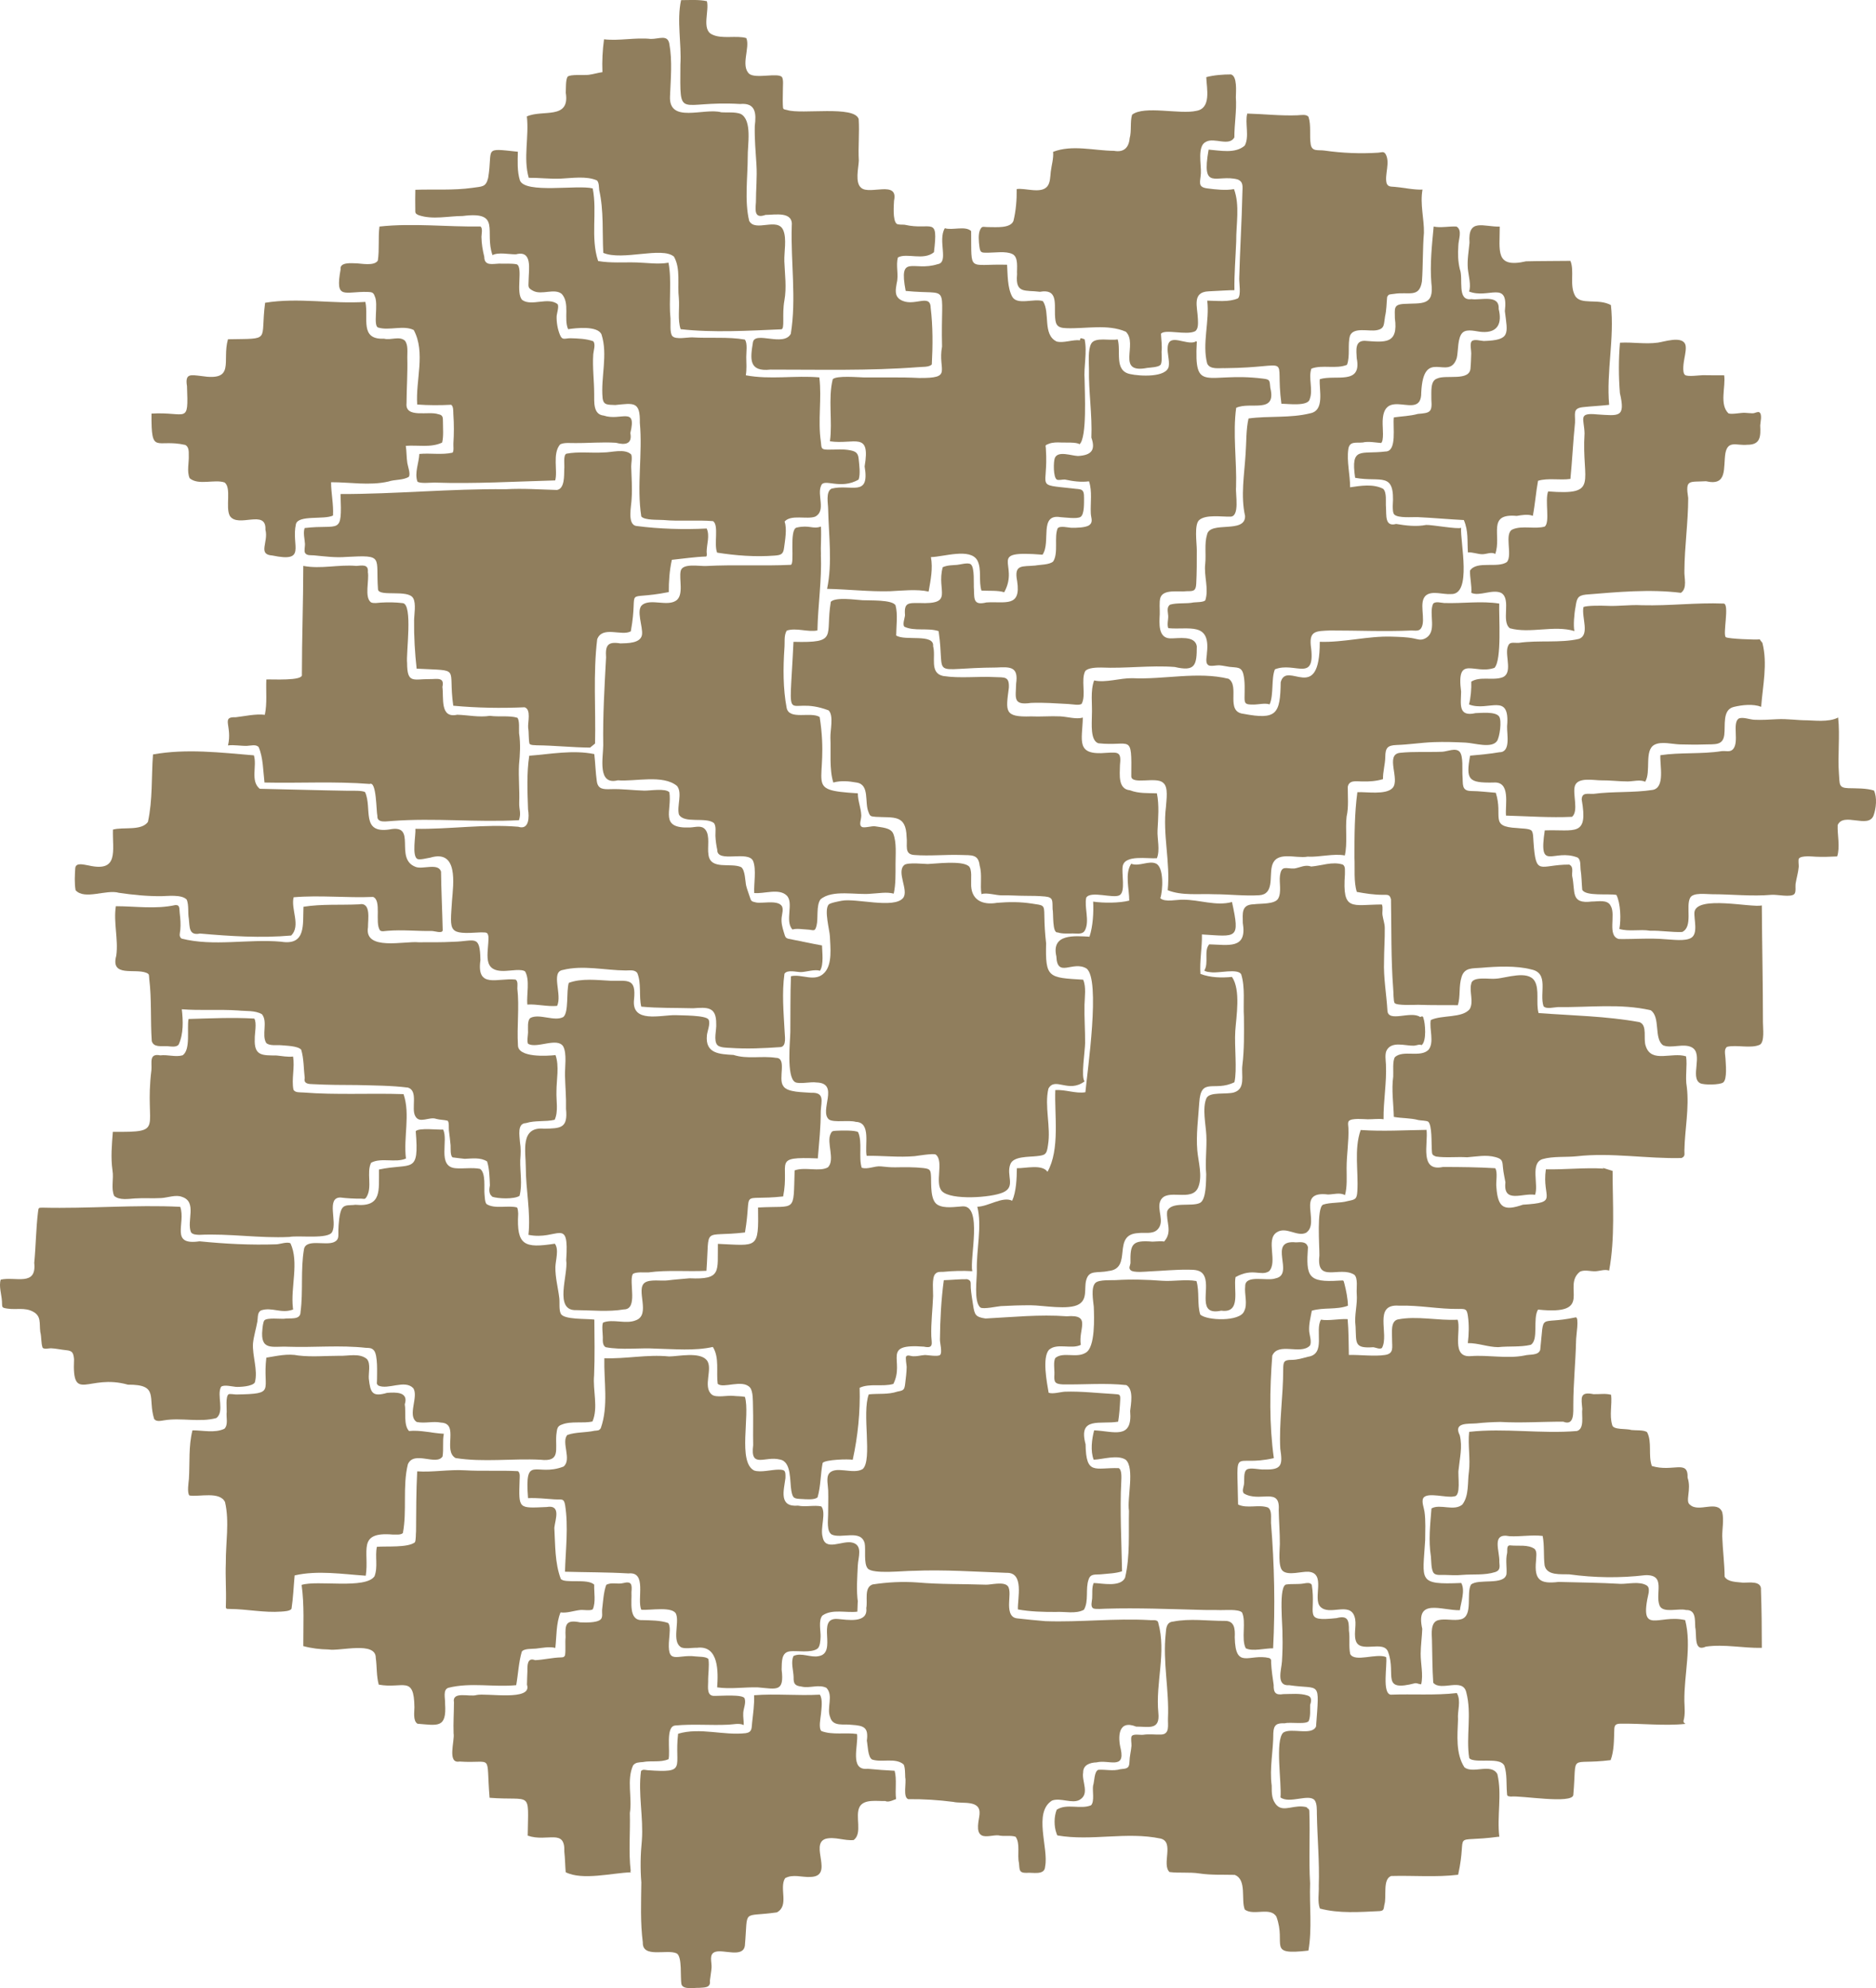 <?xml version="1.0" encoding="UTF-8"?>
<svg id="zone_3" data-name="zone 3" xmlns="http://www.w3.org/2000/svg" width="1486" height="1574.67" viewBox="0 0 1486 1574.67">
  <path d="M859.12,268.72c2.2,9.95-.78,21.64,0,32,.07,9.57,2.06,45.79-4,51.15-2.15-1.83-11.6-1.21-14.66-1.39s-6.7-.1-9.34.89c-4.11,1.53-2.64,1.18-2.65,4.66,2.06,30.95-9.2,27.49,20.87,30.81,6.7.99,9.52-.54,9.34,7.67-.07,3.33.42,12.86-2.77,14.91-2.72,1.76-12.15.39-15.91.19-17.22-2.87-7.37,19.93-14.2,29.73-45.5-3.58-17.72,6.96-30.36,29.76-4.76-1.63-12.45-.99-18.03-1.35-2.33-7.32.34-16.84-3.15-23.74-5.59-10.32-26.87-2.92-36.86-2.77,1.67,9.23-.22,18.13-1.83,27.31-8.93-2.08-21.29-.72-30.59-.28-16.63.44-33.24-1.55-49.83-1.87,4.29-20.63,1.3-42.03.84-62.98,0-4.4-2.12-13.94,2.67-16.39,15.37-3.92,30.48,7.31,26.22-17.62,4.84-28.35-8.12-17.04-27.48-19.89,2.2-15.81-1.62-33.55,2.23-49.17,3-3.07,20.27-1.48,24.37-1.42,14.52.18,29.58-.32,43.99.44,27.35.27,14.59-5.67,18.22-24.91-1.28-52.17,7.73-40.33-28.82-44.04-5.69-30,6.03-15.02,25.27-21.17,9.27-1.31-.07-18.69,5.74-28.5,5.88,1.92,16.18-2.13,20.84,2.26.42,33.46-2.96,25.79,28.48,26.68.49,7.3.16,18.08,4.04,25.24s17.54,1.13,24.37,3.62c5.92,9.09-.51,26.39,10.81,31.93,5.62,1.47,12.75-1.66,18.53-.95.36-1.58-.4-2.27,3.63-.83Z" fill="#907e5d"/>
  <path d="M948.01,270.5c-2.29,42.4,7.32,23.77,52.22,29.35,5.94.65,5.42,1.46,6,7.32,5.15,21.07-15.76,10.57-27.04,15.84-2.8,20.51.56,41.98-.09,62.77-.63,5.5,3.29,23.93-4.85,23.41-6.4.21-19.15-1.89-24.38,2.73-4.04,3.57-1.87,18.1-1.87,23.73,0,8.95.04,17.74-.44,26.63-.32,5.92-2.14,5.97-7.58,5.97-5.93.83-18.46-1.96-20.83,5.17-1.08,3.65-.32,9.34-.5,13.07-.34,6.98-1.43,18.87,8.24,19.13,6.36.17,19.66-2.63,21.11,6.21,0,15.08-1.22,20.27-17.51,16.44-19.36-1.47-38.93,1.33-58.27.44-3.36,0-10.54.07-12.64,2.89-3.52,6.94.86,18.89-2.73,25.74-1.48,1.66-7.44.42-10.62.26-10.12-.51-19.52-1.29-29.57-.87-14.69,2.12-11.98-4.11-11.78-15.23,1.94-13.37-4.25-13.42-15.63-12.8-54.69.33-40.1,10.07-45.75-28.81-8.33-2.85-19.27.3-27.15-3.51-1.64-1.93.31-6.54.52-9.18-.87-9.98,2.59-9.62,11.15-9.59,28.39,1.2,13.51-9.33,18.74-28.38,3.8-1.63,7.29-1.51,11.38-1.84,2.36-.2,8.67-2.08,10.78-.48,3.34,2.54,2.13,15.8,2.56,20.05.21,8.03-.18,12.62,9.88,10.2,14.64-.98,27.62,4.22,24.34-16.87-2.68-13.72,4.03-11.33,14.42-12.37,3.5-.68,11.54-.56,14.17-3.3,4.23-6.7.57-19.18,3.49-26.15,1.8-2.36,8.56-.46,11.22-.43,3.43.04,11.08-.08,13.8-2.11,3.34-2.5,1.4-5.55,1.23-9.42-.39-8.56,1.27-17.17-1.4-25.29-6.27.83-12.65-.01-19.05-1.4-1.53-.16-5.2.79-6.46.02-2.92-1.8-2.73-14.32-1.55-17.13,2.51-5.94,13.05-1.69,18.36-1.55,10.36-.57,14.13-4.51,10.56-14.56.76-18.07-2.24-36.29-1.9-54.32-.03-5.3-.94-15.51,1.87-20.23,3.17-5.32,14.9-1.99,20.87-3.27,2.83,9.24-3.05,24.87,9.86,27.49,7.49,1.7,28.8,2.96,30.61-6.09.72-4.87-1.32-10.28-.86-15.28,1.07-11.72,14.67-.95,22.16-4.29-.84-.34-1.71-.53.92-.12Z" fill="#907e5d"/>
  <path d="M650.23,439.3c.83,19.95-2.35,40.04-2.73,60.02-7.63,1.56-16.75-2.37-24.3.14-2.41,3.75-1.42,9.58-1.85,13.94-1.05,15.51-1.15,32.03,1.78,47.33,2.09,9.85,19.17,2.71,26.15,7.18,8.48,54.15-14.72,57.72,30.23,60.43-.05,5.93,2.43,11.32,2.71,17.27.16,3.49-2.24,7.78.47,9.33,1.93,1.1,8.13-.91,10.44-.48,5.13.95,12.55.98,14.49,5.99,2.69,6.99,1.74,16.34,1.74,23.93s.24,15.98-1.42,23.4c-5.91-1.48-11.67-.23-17.69.05-11.76,1.3-31-3.56-40.33,4.53-3.51,4.81-1.66,15.08-3.12,20.78-1.36,5.3-2.27,3.33-7.31,3.1-3.76-.17-8.23-1.05-11.81-.04-6.25-6.79,1.39-21.13-4.52-26.92-6.07-5.95-17.97-1.17-25.72-1.97-.43-7.22,1.81-18.54-.85-25.27-3.72-8.89-28.66,1.89-28.43-8.89-.77-3.63-1.31-7.29-1.47-11.11-.11-2.71.84-7.97-1.31-10.25-6.46-4.92-23.41.75-27.55-6.62-1.89-6.6,2.98-17.08-1.56-22.68-11.11-9.24-33.26-3.3-46.91-4.45-16.34,4.1-11.6-17.73-11.53-27.74-.39-23.23,1.02-46.54,2.25-69.61-.66-9.46,1.17-12.76,11.31-11.09,5.65-.15,15.89-.02,17.11-6.67,1.11-6.04-5.12-19.99.45-24,6.75-4.87,19.53,1.54,26.56-3.22,6.36-4.31,2.22-17.02,3.66-23.47s14.73-3.62,20.45-3.96c21.99-1.16,44.48.14,66.66-.91,3.64,0-1.57-28.1,4.8-29.52,10.25-2.28,12.53,1.52,19.2-.79.44,8.97-.34,15.93,0,22.22Z" fill="#907e5d"/>
  <path d="M837.79,738.5c3.36,1.24,8.67.88,12,.86,4.07-.02,7.99,1.01,9.78-2.86,3.58-7.44-.84-18.11.87-25.58,3.62-5.61,21.25.93,26.35-1.85,5.02-2.74,1.35-17.57,2.56-23.23,1.9-8.94,19.35-5.59,27.03-6.08,2.68-6.56.16-15.23.51-22.13.49-9.56,1.42-19.82-.5-29.28-7.07-.28-14.44.27-21.27-2.41-9.74-.9-8.09-12.49-8-19.78,1.2-10.76-1.21-10.4-10.67-9.88-24.72,2.22-19.16-9.42-18.74-27.94-5.24,1.58-12.14-.67-17.96-.95-7.81-.36-15.54.38-23.04.02-21.55.76-19.98-4.08-17.59-22.68.48-9.32-3.6-8.07-11.11-8.44-13.47-.73-27.51,1.17-40.89-.87-11.19-2.35-5.63-15.3-8-23.58,1.09-10.32-22.36-3.9-29.25-8.52.05-7.48,1.42-16.73-.52-23.92-2.69-4.53-20.38-3.7-26.14-4-5.25-.28-21.21-2.71-25.11,1.2-4.64,27.53,6.41,32.7-29.58,31.75-3.45,73.84-7.2,41.06,27.81,54.28,4.28,4.1,1.19,16.12,1.45,21.77.49,10.93-.97,25.1,2.3,35.39,6.38-1.7,12.14-1.08,18.62.05,10.34,1.69,5.99,15.74,9.21,23.21,1.3,3.64,1.71,3.52,5.88,3.92,14.13.89,23.89-2.13,24.34,15.99.86,6.4-2.13,13.57,5.88,14.21,12.41,1,24.95-.43,37.43.01,8.26.29,13.56-.73,14.57,8.43,2.14,7.54.16,15.24,1.42,22.6,3.94-1.55,11.78,1.05,16.26.95,6.34-.15,12.55.36,18.74.36,5.26,0,10.17.06,15.36.54,6.94.65,5.68,3.65,5.98,10,.8,3.28-.42,19.25,4.02,18.44Z" fill="#907e5d"/>
  <path d="M866.67,538.94c-3.16,8.57-1.29,18.84-1.78,27.9,0,6.35-1.36,19.66,5.11,21.86,26,2.77,26.48-8.66,26.1,25.89-.34,7.44,19.79.25,25.13,5.34,4.58,3.23,2.57,14.09,2.34,19.11-2.75,22.02,3.62,44.01,1.39,66.05,11.28,4.53,24.72,2.63,36.8,3.19,11.75,0,24.16,1.5,35.67.79,11.8-.73,8.05-14.5,10-22.67,2.95-13.12,18.65-6.13,28.34-7.9,9.38.53,20.69-2.66,29.48-.94,2.21-9.77.27-20.84,1.41-30.83,1.74-7.55.86-15.99.92-23.52,1.01-5.47,6.44-4.38,11.18-4.26,5.84.15,11.34-.23,16.72-1.84-.13-5.86,1.72-11.67,1.81-17.51.1-7.11,1.57-9.29,9.09-9.54,9.72-.31,19.48-1.9,29.17-2.25,8.39-.31,16.96-.04,25.36.37,6.99.34,20.62,4.84,24.87-1.23,2.12-3.03,3.98-16.15,1.68-19.46-2.89-4.15-14.71-2.72-18.67-2.67-13.97,3.22-11.59-7.24-11.43-16.95-3.92-29.89,10.46-13.21,26.44-18.91,5.94-6.28,3.36-40.71,3.76-50.91-14.24-2.24-29.2.05-43.63-.44-2.37-.11-6.78-1.56-8.72.53-3.8,8.24,3.65,22.44-6.4,27.56-3.47,1.7-5.58.64-9.07-.06-5.61-1.12-11.7-1.2-17.46-1.4-18.95-.58-37.91,4.75-56.87,4.09.05,50.53-26.1,14.17-30.95,31.96-.37,25.32-3.26,30.03-29.5,25.08-14.62-1.65-2.68-21.95-11.82-27.76-24.53-5.97-51.17.77-76.28-.45-9.84-.15-20.94,3.84-30.18,1.78Z" fill="#907e5d"/>
  <path d="M1157.34,418.05c-.77,11.08,8.87,53.14-8.02,52.47-5.77.51-14.74-2.77-19.51.85-6.69,5.08,0,19.37-4.02,26.02-1.64,2.71-4.33,2.04-7.89,2-21.42.95-42.96-.06-64.43-.02-11,.45-16.27.29-15.2,11.76,4.26,30.48-12.39,12.57-28.41,19.02-3.02,7.39-.8,19.96-4.17,27.74-3.72-1.21-9.02.18-12.93.16-5.93-.03-7.02-.36-6.95-5.74.07-5.94.44-12.45-.89-18.13-1.48-6.32-5.16-5.25-11.01-6-2.74-.35-5.48-1.08-8.23-1.25-1.93-.11-6.61,1.03-8.33.02-2.98-1.75-1.38-6.34-1.33-9.79,2.88-24.98-14.29-18.11-30.59-19.62-1.17-2.7.06-6.79-.07-9.69-.15-3.1-1.52-7.01,1.54-8.97,5.6-1.63,12.89-.52,18.68-1.74,1.99-.21,7.72-.11,9.14-1.63,3.02-9.01-1.26-19.61-.03-29.1.76-7.45-.78-15.94,1.44-23.04,2.35-11.08,30.4-.36,30.11-14.67-3.59-15.96-.57-32.97.42-49.24.68-9.16.28-19.11,2.32-28.02,16.05-2.21,32.87-.11,48.81-4.08,11.75-2.22,6.97-18.42,7.62-27.03,12.51-3.89,33.55,5,29.27-16.61-.32-6.39-1.53-13.78,6.23-13.79,15.96,1.12,26.88,3,23.99-17.9,0-7.56-1.34-10.83,7.21-11.33,14.12-.8,24.15,1.88,21.68-16.67-1.19-14.84.46-29.74,1.84-44.62,5.18,1.27,12.44-.31,18.08.03,4.92,2.9,1.45,10.42,1.45,15.31-.39,6.58-.32,12.04,1.2,18.51,2.99,7.38-2.69,25.34,9.2,23.66,7.47,1.1,22.26-4.08,21.57,7.77,2.77,11.23-.58,19.01-13.12,18.23-4.21-.19-11.63-2.82-15.33.42-4.34,3.81-3.42,14.81-4.77,20.25-6.17,19.15-26.38-9.55-28.13,27.42.2,23.86-31.51-7.36-30.56,25.23-.02,2.54,1.13,13.06-1.24,14.63-4.21-.31-10.07-1.5-14.5-.41-5.3.51-10.53-1.28-11.46,5.33-1.38,9.84,1.48,20.31,1.4,30.16,8.42-1.22,18.32-2.88,26.18,1.2,3.11,2.86,1.87,10.72,2.24,14.38.48,6.37-1.15,15.95,8.06,13.46,7.93,1.3,15.72,2.31,23.8.78,4.28-.21,25.24,3.6,27.66,2.25Z" fill="#907e5d"/>
  <path d="M1276.01,241.61c2.93,26.26-3.71,52.85-1.39,79.04-6.81.79-13.89,1.07-20.83,1.84-8.39.93-5.82,5.4-6.21,12.38-1.5,14.67-2.19,29.82-3.64,44.46-8.26,1.19-17.7-.93-25.64,1.46-1.67,9.01-2.36,18.7-4.12,27.77-4.07-1.51-8.66-.58-12.82.06-23.9-2.2-11.66,15.61-16.98,30.16-2.81-1.91-7.02.19-10.12.19-3.94,0-7.66-1.76-11.5-1.42-.66-9.25.51-16.97-3.24-25.64-12.28-.62-24.3-1.76-36.63-2.33-3.96-.18-15.39.98-18.45-2.06-1.26-1.25-1.21-4.94-1.22-6.85,1.9-27.91-9.15-18.44-29.8-22.22-3.68-25.21,4.6-18.41,23.93-20.84,9.57.13,5.71-20.06,6.74-27.01,6.19-.91,12.86-1.05,19.04-2.77,9.67-.78,11.47-1.2,10.66-11.43.12-5.64-1.04-14.74,4.45-16.54,6.98-3.4,26.2,2.5,26.57-8.42.37-3.84.42-7.72.57-11.55.08-2.16-1.21-7.63.29-9.49,1.77-2.19,7.36-.36,9.69-.31,21.39-.7,18.87-5.62,16.66-23.65,3-25.09-12.97-9.34-28.39-15.56,1.89-4.55-.5-13.2-.94-18.13-.6-6.75.71-13.75,1.32-20.56-1.45-19.69,11.08-12.39,23.94-12.7.12,19.06-4.05,33.2,20.84,27.49,11.39-.29,23.83-.21,35.15-.37,3.35,8.21-.89,19.24,3.63,27.49,4.35,7.94,18.38,1.91,28.44,7.55Z" fill="#907e5d"/>
  <path d="M1247.12,499.83c-16.13-4.9-35.05,2.22-51.12-2.22-7.24-5.51,1.43-23.03-6.87-28-6.98-3.24-17.27,2.97-23.7-.07.54-5.46-1.26-12.4-1-17.63,5.26-8.06,22.01-1.56,29.28-6.82,4.6-5.75-2.56-22.74,4.49-25.81,7.42-3.24,17.99.03,25.45-2.24,4.3-3.58-.12-20.55,2.65-27.82,41.01,3.2,26.35-7.19,28.83-45.97-.26-11.76-5.51-16.56,10.15-15.01,17.1,1.06,22.43,2.74,17.86-16.87-1.03-13.32-1.1-26.63.06-39.93,10.14-.6,19.87,1.32,30-.06,4.89-.67,18.32-5.26,21.51.85,1.43,2.74.05,8.64-.46,11.57-.44,2.53-2.02,10.96.4,13.12,1.94,1.74,11.64.23,14.26.24,5.7.01,11.3.19,16.82.07,1.3,9.33-3.93,23.06,3.4,30.17,2.61,1.02,9.83-.58,12.87-.44,2.12.1,4.93.44,6.92.34,1.06-.06,3.51-1.43,4.62-.77,2.55,1.51.85,8.02.74,10.41.44,8.77.25,15.44-10.26,15.33-8.45.84-15.26-3.82-17.31,6.69-1.85,11.58,1.91,26.24-15.36,22.2-13.47.78-16.48-1.77-14.1,13.33-.03,19.23-2.89,38.27-3.01,57.62-.31,5.44,2.55,13.87-2.79,17.44-24.75-3.1-50.33-.61-75.22,1.39-6.79.7-7.26,3.44-8.22,9.76-1.05,5.04-1.89,15.19-.89,19.13Z" fill="#907e5d"/>
  <path d="M1396.01,509.16c4.25,16.54.26,34.04-.98,50.65-6.33-2.44-14.98-1.52-21.69.1-9.16,2.22-6.55,14.51-7.52,22.1-1.1,8.62-7.4,7.35-15.6,7.63-6.45.22-13.03.12-19.52-.04-5.91-.15-14.6-2.58-20.07.22-8.52,4.36-2.53,21.49-7.5,29.4-3.54-1.99-9.8-.29-13.8-.29-6.99,0-13.94-.95-20.9-.86-5.65.07-18.28-2.76-20.85,4.14-2.26,6.07,3.18,20.11-2.36,24.74-16.82.82-35.1-.48-52.29-.97-.82-8.72,3.98-27.43-10.14-26.17-19.61.33-21.76-2.13-18.32-21.28,7.65-.8,15.62-1.35,23.21-2.73,9.25.08,5.85-14.4,6.1-20.55,2.47-27.66-14.59-11.22-30.18-17.3,1.4-5.07,2.03-12.59,1.8-18.06,6.96-4.38,16.79-.8,24.27-3.26,9.03-2.97,2.31-16.97,4.56-24.15,1.45-4.64,4.1-3.08,8.91-3.33,15.25-2.24,32.7.32,47.52-3.11,8.94-3.23,1.93-17.15,3.62-25.26,2.75-1.25,14.58-1.12,17.56-.97,10.93.55,18.03-.99,28.94-.44,22.11.56,42.66-2.18,64.48-1.33,5.01,0-.99,25.04,1.84,26.67,2.33,1.33,23.8,2.11,26.65,1.7,0-.84-.46-.39,2.23,2.74Z" fill="#907e5d"/>
  <path d="M1456.01,568.28c1.6,14.87-.5,29.96.66,44.91.65,7.94-.39,10.82,7.42,11.07,6.27.2,14.22-.08,20.32,1.88,2.54,5.51,1.78,13.99-.4,19.91-4.22,10.49-23.8-3.04-28.38,7.44-.35,7.68,2.1,17.13-.39,24.83-5.51.22-11.17.53-17.01.22-2.8-.15-11.58-1.08-13.31,1.5-.7,1.04-.03,5.21-.13,6.44-.37,4.64-1.81,9.06-2.5,13.64-.3,1.95.51,6.29-.93,7.93-2.61,2.96-13.78.3-18.08.68-15.59,1.37-31.59-.46-47.24-.47-4.66,0-14.75-1.53-17.17,2.69-3.85,6.73,2.45,23.01-6.41,27.22-8.28.33-16.96-1.23-25.45-1-8.08-1.34-16.51.92-24.28-1.41,1.36-7.37,1.03-20.28-2.36-26.96-6.21-1.18-24.53,1.27-27.07-4.13-.44-4.85-.49-11.05-1.3-16.05-.31-2.98.32-7.34-2.2-9.35-19.38-7.71-31.31,12.2-26.17-21.58,24-.84,34.53,5.48,29.24-24.51.3-5.76,4.47-4.2,9.58-4.44,15.46-2.03,31.39-.74,46.67-3.11,9.93-1.81,5.64-19.25,6.07-27.48,15.73-2.37,32.57-.73,48.38-3.2,3.5-.5,6.87,1.2,9.34-1.75,4.78-5.79-.85-20.26,4.22-24.01,3.07-1.61,8.87.7,12.31.88,6.04.3,12.12-.12,18.11-.43,8.35-.43,15.78.88,24.02.87,4.23,0,17.14,1.78,24.44-2.22Z" fill="#907e5d"/>
  <path d="M1395.56,717.16c.17,30.82.89,61.9.89,92.78-.04,4.27,1.45,15.16-2.42,17.49-7.01,3.32-18.72-.17-26,1.7-2.68,1.85-1.4,6.07-1.26,9.29.16,3.81,1.58,16.43-1.86,18.96-2.66,1.96-15.41,2.06-18.19.57-8.31-4.44,2.75-23.2-6.51-28.34-6.5-3.61-16.29,1.08-22.82-1.68-7.52-5.18-1.9-22.34-9.83-27.76-23.85-5.55-49.14-2.17-73.53-2.52-3.25.14-9.19,1.85-11.38-.67-3.48-10.27,4.64-26.29-9.76-29.15-11.74-3.13-27.51-2.36-39.46-1.31-7,.61-13.23-.44-15.66,7.13s-.78,15.24-2.97,22.48c-10.31-.11-21,.11-31.46-.3-2.85,0-16.94.75-18.64-1.38-1.02-1.28-.87-9.23-1.14-11.34-1.79-23.53-1.33-47.38-1.75-70.85-.99-3.82-2.36-3.54-6.25-3.53-7.39.02-13.93-1.06-20.81-2.3-2.57-8.12-1.43-18.61-1.87-27.26-.01-17.19.02-34.87,2.31-51.71,7.03-.43,22.45,2.36,27.82-3.29,6.3-6.62-6.18-26.64,5.99-27.91,11.1-1.16,22.48-.38,33.45-.85,3.94-.17,10.54-3.39,13.68-.04s1.96,14.63,2.32,18.95c.55,6.56-1.08,12.13,6.91,12.19,6.6.05,12.99.93,19.47,1.4,6.05,18.89-5.49,26.82,16.94,27.93,2.61.41,9.14.23,11.16,1.84,1.73,1.38,1.54,6.75,1.75,8.8,1.91,28.37,4.69,18.27,28.31,18.31,3.65,1.69,2.04,5.67,2.32,8.93,2.78,12.59-1.63,22.43,15.59,20.33,4.85.06,12.51-1.88,14.99,3.53,4.22,7-3.04,23.7,6.41,26.15,12.25.19,24.71-.91,37.18.21,5.34.24,15.32,1.74,20.07-1.09,5.83-3.46,2.06-14.87,2.66-20.58,2.22-13.23,45.17-3.18,53.34-5.11Z" fill="#907e5d"/>
  <path d="M1335.56,836.72c1.09,7.69-.87,16.26.57,24.15,2.03,16.8-1.57,33.47-1.9,50.26-.12,2.87.92,4.66-2.26,6.06-27.22.71-55.64-4.51-83.08-1.38-8.32.86-18.94-.13-26.93,2.23-10.18,3.01-3,20.45-6.05,28.3-9.56-1.76-25.41,7.34-23.45-9.88-.64-3.8-1.57-7.49-1.91-11.34-.48-5.53-.35-7.12-6.03-8.66-7.42-2.01-14.87-.41-22.42.15-8.01-.54-16.7.56-24.54-.58-3.65-1.31-3.14-2-3.44-6.05-.31-4.17.3-18.69-2.76-21.51-1.02-.95-6.46-.99-7.82-1.33-6.41-1.74-13.06-1.32-19.47-2.51-.25-10.49-1.96-21.35-.48-31.97.24-3.56-.73-12.51,1.41-15.45,6.67-5.86,20.15.72,26.58-5.76,4.73-5.96.41-16.47,1.76-23.56,8.9-4.16,24.76-1.35,30.78-8.57,3.44-5.73-.4-13.92,1.21-19.93.65-6.61,14.88-3.51,19.82-4.26,7.79-.47,25.04-6.91,30.41,1.81,4.05,6.57.91,17.8,3.17,25.45,26.86,2.01,53.6,2.39,79.92,7.18,6.58,2.44,2.76,13.21,4.99,19.01,4.52,13.82,20.74,4.4,31.9,8.1Z" fill="#907e5d"/>
  <path d="M1277.34,927.39c.04,26.19,2.06,53.19-2.73,78.96-3.42-1.25-7.32.37-10.86.53-3.95.18-8.39-1.41-12.17.29-14.94,11.53,12.37,34.89-33.27,30.07-4.43,7.09.73,24.04-5.79,27.91-8.17,1.94-17.39.91-25.83,1.84-8.06-.05-16-3.34-24.01-3.18.85-6.78,1.07-14.64.06-21.46-.82-5.56-1.73-5.7-7.15-5.61-15.8.24-31.51-3.11-47.35-2.59-20.95-1.69-7.55,22.5-13.57,33.47-1.63,1.35-5.01-.34-6.78-.57-15.26,1.03-13.5-2.98-14.12-16.29-1.23-9.64,1.66-16.77.9-26.46-.3-3.81,1.15-12.04-1.93-14.67-11.41-7.26-30.27,7.25-27.63-15.15.14-6.99-2.36-37.71,2.87-40.34,5.8-1.97,13.43-1.09,19.49-2.83,6.06-1.26,7.3-1.29,7.7-7.91.95-15.65-2.77-33.03,2.64-48.4,17.38,1.21,34.81.14,52.16-.1,1.42,10.85-5.83,33.35,13.02,29.39,13.89,0,27.59.16,41.36.97,2.25,3.19.34,11.13.97,15.26,1.2,16.22,5.99,18.81,20.99,13.65,29.25-1.82,14.79-4.95,18.19-28.03,15.14.33,30.72-1.49,45.66-.57.19-1.16-.53-.57-1.29-.84l8.44,2.67Z" fill="#907e5d"/>
  <path d="M1127.56,806.5c1.37,3.76,2.63,18.12-1.46,21.27-2.08-.89-3.91.32-6.12.45-7.05.23-17.82-4-21.77,4.03-1.29,2.93-.56,7.6-.4,10.74.69,14.46-2.08,29.09-1.88,43.5-3.78-.61-8.48.07-12.53.03-2.93-.03-12.58-1.14-14.92,1.32-1.12,1.18-.45,4.08-.39,5.64.41,10.53-1.44,21.02-1.43,31.64,0,7,.58,14.93-1.3,21.49-3.74-2.35-9.1-.57-13.38-.53-26.3-3.24-5.71,22.3-17.4,30.3-7.16,3.56-15.94-5.44-23.51-.17-8.54,5.94,1.18,23.28-5.84,30.67-6.7,4.18-12.7-2.99-26.53,4.6-1.91,9.67,4.88,28.9-11.33,26.6-19.62,4.25-8.9-16.55-13.2-26.85-2.3-5.72-7.88-5.54-13.21-5.6-10.14-.1-20.27.93-30.39,1.36-2.36.1-12.76,1.31-15.02-1-1.74-1.77-.43-3.17-.09-5.47-.27-15.02,1.02-18.5,17.4-17.11,2.97-.04,6.75-.61,9.25-.06,6.98-7.81,1.36-15.65,2.43-23.93,3.09-8.22,19.33-3.39,25.92-6.66,5.21-2.58,4.79-17.55,5-22.68-.92-10.33.59-20.39.1-30.79-.4-8.48-3.34-21.52.04-29.39,2.35-5.48,16.02-2.82,21.96-4.7,9.25-2.93,5.58-13.46,6.53-21.29,1.56-12.82,1.34-25.62,1.24-38.48-.68-10.92,1.13-23.39-2.18-33.83-2.82-4.7-17.8-.71-23.6-1.51-2.09-.29-3.84-.16-5.61-1.41,3.77-5.88-.58-15.76,3.91-20.73,15.22.35,30.13,4.16,26.59-16.93-.06-7.62-1.37-14.58,8.77-14.81,5.32-.74,16.64.17,19.27-4.55,2.8-5.02.68-12.85,1.39-18.01,1.22-8.79,4.8-5.4,11.44-5.77,4.69-.78,8.46-3.29,13.34-1.56,8.09-.63,16.79-4.18,24.91-1.57,2.46,1.35,1.64,5.02,1.77,7.81-2.11,29.59,5.37,23.94,29.27,23.82,1.1,2.43.12,5.66.5,8.38.47,3.42,1.74,6.6,1.79,10,.14,8.61-.57,17.74-.57,26.47-.52,13.12,1.94,26.28,2.68,39.19.57,9.77,18.56-.13,25.94,5.08,1.03-.47,2.36-1.15,2.61,1.05Z" fill="#907e5d"/>
  <path d="M1248.01,1043.39c3.16-.58.31,14.89.41,18.61-.39,16.83-2.15,33.64-2.19,50.5-.08,5.77,1.07,17.19-7.98,13.52-16.61-.05-33.24,1.15-49.87.21-6.16.12-12.82.45-18.93,1.14-6.5.55-18.44-1.04-13.16,9.41,2.28,9.26-.02,17.99-.93,27.24-.84,4.38,2.28,21.27-3.6,21.15-5.43,1.57-21.31-3.73-24.33,1.34-1.62,2.72.52,7.76.92,10.72,1.04,7.52.57,15.08.54,22.63-1.86,32.24-6.35,35.4,28.58,33.92,3.32,5.95-.26,15.29-1.1,21.57-14.61.27-35.39-10-29.78,14.76-.25,6.56-1.2,13.05-1.26,19.63-.08,7.76,2.2,16.7.4,24.28-1.61,0-3.08-.95-4.65-.89-27.7,7.22-15.01-6.87-21.41-24.3-3.17-10.77-23.05,1.71-25.9-9.95-1.53-6.13,1.19-12.51-.86-18.57-3.98-11.79-19.8-.32-27.03-7.7-6.35-6.47,4.85-26.6-9.4-27.72-5.22-.41-15.99,3.22-20.42-.68-3.89-3.42-2.31-16.84-2.28-21.28.06-9.08-.73-17.94-.89-26.99,1.33-18.61-15-5.59-27.59-13.07-1.67-1.87-.28-4.9.04-7.02.55-3.62-.63-9.98,2.31-11.94,2.76-1.84,10.24.28,13.69-.06,14.24.55,14.69-3.73,12.78-16.38-1.05-20.6,2.33-41.65,2.32-62.76,0-6.27.6-7.62,6.67-7.64,4.58-.02,8.59-1.32,12.89-2.45,14.55-2.07,5.29-20.82,10.35-29.41,5.99,1.11,14.33-.81,21.13-.42.82,9.25.77,19.07.97,28.38,8.24-.24,20.38,1.32,28.72,0,7.22-1.14,5.44-6.08,5.5-12.66.05-5.18-1.3-13.91,4.43-15.44,15.3-3.07,31.77,1.04,47.49.19,3.04,8.67-5.54,30.21,10.5,28.83,13.73-1.05,28.74,2.21,42.24-.44,4.6-1.23,11.01.2,12.68-4.46,3.42-31.06-2.11-19.33,27.99-25.78Z" fill="#907e5d"/>
  <path d="M1395.56,1305.16c0-15.22-.15-30.48-.68-45.69.69-7.77-9.32-5.81-14.4-5.96-4.63-.56-11.78-.34-14.38-4.68-.11-10.63-1.53-21.23-1.89-31.9-.06-6.16,1.42-13.04.02-19.1-3.8-10.15-18.6.49-25.55-6-4.13-2.73,1.35-11.81-1.91-21.45.48-14.77-11.49-4.14-28.33-9.26-3.02-8.33.34-18.96-3.75-26.74-2.41-1.99-9.42-1.35-12.41-1.76-3.8-1.33-14.59.17-15.27-4.06-2.31-7.76.05-15.9-.83-23.82-4.52-1.3-9.37-.32-13.99-.51-11.2-2.28-9.54,3.25-8.85,11.62-.73,5.2,2.03,15.61-4.18,17.55-28.31,2.42-57.22-2.49-85.42.67-1.14,10.32,1.07,21.08-.18,31.52-1.24,8.51.23,18.85-5.17,26.02-6.56,5.68-17.65-.77-24.5,3.13-.98,12.34-2.46,25.39-.48,37.88.38,3.13.06,10.77,2.34,13.39,1.68,1.92,5.97,1.35,8.18,1.38,4.84.07,9.4.52,14.27,0,8.73-.73,17.72.44,26.17-2.25,4.12-1.35,3.57-4.14,3.27-7.96.46-8.6-6.7-23.42,8.04-20.45,8.74.48,17.7-1.26,26.28-.2,1.49,7.58.59,15.7,1.54,23.31,1.75,8.31,12.87,6.83,19.39,7.09,20.19,2.75,40.21,3.07,60.44.66,16.73-.47,7.36,14.43,11.28,24.18,2.8,6.21,15.12,1.8,20.94,3.43,8.02-.29,6.92,8.08,7.27,13.72,1.44,5.74-1.58,19.9,8.48,15.26,14.76-2.09,29.39,1.3,44.24.98Z" fill="#907e5d"/>
  <path d="M1334.9,1365.39c-16.36,1.74-34.9-.47-51.57-.17-3.9.09-4.59,1.54-4.65,5.08-.27,7.83-.11,16.35-2.87,23.78-33.99,4.28-26.55-6.9-29.58,27.59-.81,7.41-41.61.29-49.46,1.28-2.73-.32-3.04-.31-3.09-3.01-.6-6.99.18-14.6-2.01-21.33-2.07-4.55-9.63-3.98-13.74-4.14-2.73-.11-12.4.71-14.15-2.07-2.67-16.92,2.2-34.96-2.32-52.01-2.81-12.13-20.09-.33-26.18-7.64-.74-11.16-.72-22.53-1-33.77-.15-4.87-1.37-14.21,5.08-15.79,5.74-1.41,12.24.79,18.03-.7,9.75-2.75,3.83-20.51,7.8-27.41,5.8-5.06,26.47.94,28.13-8.42.37-5.39-.83-11.08.47-16.46.44-2.3-.9-6.8,3.04-6.15,6.03.6,13.45-.9,18.73,2.72,2.29,2.25,1.15,6.7,1.14,9.48-1.5,15.29,3.28,18.46,17.87,16.69,16.42.44,32.85.58,49.24,1.54,6.25.03,14.72-2.07,20.3,1.09,2.12,1.2,2.05,3.22,1.88,5.69-8.03,34.87,7.65,16.91,28.86,21.92,5.31,20.72-.93,42.99-.64,64.24.17,5.24.76,10.48-.67,15.59-.22,1.85,2.06,2.25,1.34,2.35Z" fill="#907e5d"/>
  <path d="M1187.34,1454.72c-39.76,5.37-24.27-6.5-32.33,30.15-17.42,2.12-35.49.49-53.05.99-7.01,2.59-3.35,16.48-5.39,22.77-.64,3.67-.34,4.67-3.8,5.03-15.58.75-32.16,2.02-47.27-2.03-2.03-5.43-.62-12.15-.88-17.99.66-18.98-1.19-37.96-1.51-56.92-.05-3.03.22-8.34-1.8-10.92-4.59-5.32-19.93,3.09-27.02-2.17,1.06-11.33-4.47-44.92,2.18-51.33,6.36-4.2,22.58,2.76,25.99-4.86,2.71-37.53,3.69-28.99-21.11-32.68-10.97.86-6.22-12.52-5.88-19.04.37-6.67.63-13.43.38-20.1.43-6.49-3.56-40.75,3.38-40.69,4.36-.58,8.83,0,13.26-.72,2.15-.35,5.53-1.1,6.59,1.12,3.72,23.52-7.59,29.18,19.6,26.28,9.03-2.39,9.88,1.73,9.81,9.82.95,6.2-.29,12.55,1.03,18.64,3.65,6.8,20.83-.96,28.49,2.43.99,6.37-3.44,28.64,3.59,29.75,17.25-.63,35.14.68,52.36-1.28,3.64,6.25.34,13.94.95,20.9-.45,12.54-1.96,27.09,5.11,37.96,6.92,5.31,21.09-3.58,26.06,5.32,3.8,16.12-.46,33.43,1.54,49.56-.07.23-.23.38-.27,0Z" fill="#907e5d"/>
  <path d="M1037.12,1434.5c.73,18.97-.53,38.13.62,57.17-.63,17.63,1.71,35.97-1.33,53.27-33.5,3.87-17.23-4.64-25.32-26.78-4.73-8.19-18.17-.49-25.07-5.73-3.18-7.57,1.85-23.7-8-27.46-9.32-.25-18.71.27-28.06-1.14-7.75-1.19-15.98-.13-23.59-1.12-6.4-6.09,4.02-23.72-6.99-26.49-26.89-5.68-54.74,2.17-81.64-2.46-.69-.51-.52-.97-.87-1.69-2.07-5.48-2.03-13.23.15-18.69,7.77-5.24,19.13-.03,27.23-3.55,2.93-3.04.87-11.91,1.61-15.62,1.11-3.23.8-11.19,4.12-12.45,5.66-.41,11.67,1.22,17.4-.47,5.04-.54,7.17-.46,7.29-5.96.09-4.25,1.22-8.31,1.58-12.53.16-1.89-.78-6.16.2-7.72,1.31-2.05,6.88-.75,9.14-1.09,4.92-.73,9.3.02,14.2-.17,7.09-.27,5.13-7.89,5.39-12.86,1.02-22.37-4.26-44.83-1.78-67.21.28-4.12.58-9.04,5.92-9.41,13.22-2.62,27.24-.49,40.61-.54,8.18-.24,8.43,6.63,8.13,13.08.57,25.85,11.49,12.64,27.22,16.32,2.12,1.05,1.49,1.84,1.6,3.94.3,5.68,1.18,11.73,2.01,17.38-.15,6.11,1.5,8.3,7.72,7.28,6.07-.02,13.2-.82,18.95,1.06,3.69.99,3.3,4.45,2.22,7.39-.14,3.96.39,8.41-.89,12.23-.53,3.9-15.13,1.16-19.12,2.43-6.45-.3-8.87,1.16-9.16,7.77.08,13.98-3.16,27.68-1.28,41.63,0,5.98-.1,11.36,4.17,15.72,5.65,5.44,13.89-1.24,23.55,1.35.6,1.36,2.04.91,2.05,3.09Z" fill="#907e5d"/>
  <path d="M917.46,1285.24c-.52-2.88-5.02-1.77-6.61-2.05-27.53-1.61-55.29,1.8-82.82.82-7.43-.67-15.03-1.32-22.4-2.21-6.29-.67-6.49-7.76-6.29-12.7.02-3.16,1.18-10.22-1.08-12.87-3.25-3.81-13.33-.96-17.31-1.1-18.06-.66-36.23-.17-54.24-1.76-11.78-.86-23.85-.22-35.52,1.57-7.02,2.46-3.73,12.89-5.02,18.71,1.59,12.47-15.37,9.2-22.61,8.64-17.63-1.39.17,26.77-15.01,29.42-6.33,1.44-13.82-3.13-20.01-.09-2.29,4.85-.09,11.31.08,16.6-.14,5.29.89,6.98,6.26,7.61,6.38,1.62,13.57-2.05,19.7.99,5.89,6.06-.04,15.95,3,23.26,2.25,7.86,10.87,5.12,17.09,6.06,9.76.62,13.37,2.11,11.96,12.54.81,3.91.75,12.99,4.18,14.94,7.75,2.54,18.52-1.71,24.97,3.89,1.26,2.32,1.14,7.75,1.26,10.34,1.04,4.3-2.03,15.62,2.39,17.16,11.8-.15,23.82.65,35.55,2.14,7.41,1.77,21.96-1.99,20.92,9.87-.33,4.32-3.48,14.2,1.88,16.75,3.37,1.6,9.41-.45,13.08-.09,4.36,1.03,9.41-.25,13.58,1.07,3.89,5.31,1.19,14.32,2.69,20.77.6,4.93-.36,7.97,5.91,7.86,4.79-.57,14.51,2.29,14.81-5,2.96-14.6-9.61-42.8,5.48-52.27,6.76-2.51,15.98,2.77,21.83-.57,8.29-4.72,1.54-14.57,2.82-21.67-.06-6.04,5.38-7.82,10.67-8.01,9.43-2.33,22.59,5.83,19.16-10.33-2.56-10.13-2.03-23.69,12.13-17.99,9.74-.09,19.11,3.25,17.6-10.91-2.35-23.94,6.54-47.61-.1-71.41Z" fill="#907e5d"/>
  <path d="M709.79,1424.94c-.93-6.95.72-15.69-1.14-22.42-6.99-.32-14.28-.92-21.37-1.58-14.66,1.64-7.17-18.93-8.4-27.53-9.26-1.38-19.27.99-28.18-2.32-2.54-2.18-.63-10.7-.39-13.58.33-4.01,1.58-11.71-.92-15.29-17.18.98-34.89-.9-52.06.47.3,7.08-.77,14.53-1.55,21.55-.49,4.43.18,7.64-5.02,8.5-17.74,2.03-36.18-4.77-53.62.45-3.2,27.07,7.85,31.17-24.33,28.87-1.9-.2-3.54-.88-5.04.66-2.46,17.72,2.01,36.71.66,54.92-1.1,11.09-1.33,22.16-.42,33.28-.16,15.88-.87,31.74,1.17,47.55-.46,12.78,19.48,5.08,26.84,8.69,4.57,2.55,2.66,19.27,3.81,24.56,1.41,4.37,9.97,2.54,13.84,2.74,4.04-.4,9.48.31,8.65-5.65.35-3.43,1.04-6.82,1.31-10.25.35-4.43-2.45-10.96,3.1-12.66,6.56-2.01,21.84,4.98,23.3-4.87,2.65-30.09-2.88-22.29,25.35-26.36,9.99-5.37,1.62-18.97,6.46-27.02,6.07-3.55,13.43-.65,19.94-1.04,19.55-.33-.9-25.89,12.24-30.22,7.24-1.86,15.01,1.74,22.2.98,7.18-5.35.86-18.88,4.64-26.21,3.47-6.49,14.02-4.45,20.5-4.67,2.49,1.46,7.71-1.49,8.43-1.55Z" fill="#907e5d"/>
  <path d="M499.79,1482.94c-14.99.49-38.29,6.63-51.69-.06-.45-5.21-.49-10.93-1.09-16.22.71-18.8-13.36-7.41-29-12.75.47-36.55,3.74-27.41-30.21-30-2.99-36.46,3.54-26.82-23.83-28.72-10.05,1.89-3.6-16.69-4.68-22.27-.3-8.18.27-16.37.3-24.55-1.63-9.28,12.41-4.1,17.83-5.84,7.72-1.84,44.51,5.17,40-8.17,0-3.57.26-7.23.35-10.81-.07-4.34-.19-11.13,6.08-8.64,6.88-.3,13.66-2.03,20.57-2.19,1.81-.12,2.33-.1,3.14-1.6.7-4.67-.04-9.59.45-14.41-.47-10.04.09-14.08,11.46-11.75,3.55.07,13.19.64,16.33-2.35,1.86-1.77.92-5.27,1.12-7.51.78-6.39,1.13-13.91,3.28-19.82,4.13-2.37,8.88-.25,13.44-1.42,6.66-1.74,7.11,1.1,6.54,7.16.44,7.18-2.56,22.56,8.37,22.16,6.76.21,14.3.12,20.63,2.25,2.2,2.21,1.09,9.21.93,11.85-2.22,22.52,5.99,12.72,20.65,14.65,2.28.32,8.71-.04,10.41,2.14.84,5.72-.38,11.98-.24,17.85-.1,4.97-1.18,11.72,5.42,11.28,4.37.08,22.79-1.51,23.51,2.18,1.18,3.43-.88,7.7-1.12,11.15s.5,6.52.38,9.78c-3.52-1.81-8.66-.39-12.34-.3-13.91.65-28-.69-41.86.65-8.05.57-3.72,20.6-5.38,26.68-6.59,2.82-13.46.91-20.41,2.27-2.77.24-5.77.13-7.66,2.65-5.24,11.5-.58,25.44-2.56,37.7.43,15.22-1.11,30.96.69,46-.52-.23-.4.34.2.98Z" fill="#907e5d"/>
  <path d="M470.67,1255.16c-.19,6.37,1.37,13.44-1.08,19.42-1.81,1.42-7.39.35-9.81.58-5.04.49-10.71,2.67-15.78,1.92-3.55,8.77-3.07,18.83-4.12,28.13-4.84-1.26-10.55.05-15.48.56-2.81.29-9.57-.2-11.12,2.48-2.46,8.55-2.83,17.71-4.39,26.46-17.76,1.75-36.03-2.32-53.55,2.04-4.86,1.33-2.54,8.69-2.78,12.73,1.31,19.66-5.96,17.01-21.84,15.78-3.78-2.22-2.41-9.81-2.46-13.05-.29-25.79-9.07-14.38-28.26-17.92-1.89-6.93-1.37-14.12-2.35-21.17.12-13.5-28.38-5.1-37.43-6.67-6.92-.14-13.36-.88-19.98-2.68-.07-16.18.9-32.37-1.33-48.46,12.24-3.99,50.67,3.63,57.76-6.89,2.82-7.46.25-15.71,1.86-23.29,7.67-.64,24.41.84,30.12-3.56.93-2,.64-6.51.9-8.71.1-15.81.1-31.71.91-47.5,12.32.84,25.09-1.57,37.59-.84,14,.82,28.39-.06,42.22.69,2,1.41,1.33,5.02,1.31,7.02-.75,23.32-1.07,22.32,21.31,21.4,11.69-2.08,7.02,9.57,6.2,16.36.77,13.43.32,27.74,5.08,40.48,2.83,4.03,21.47-.54,26.52,4.68Z" fill="#907e5d"/>
  <path d="M351.56,1135.61c-1.19,5.93-.02,12.12-1.02,17.99-4.93,7.55-22.62-4.94-27.45,6.11-4.35,17.69-.58,36.75-3.96,54.5-1.68,1.8-6.07,1.11-8.19,1.21-28.55-2.41-18.22,13.4-21.22,32.6-18.19-1.2-38.13-4.43-56.33-.23-.81,8.71-1.14,17.82-2.48,26.42-1.17,1.9-5.97,2.07-8.06,2.23-13.43,1.03-27.08-1.97-40.48-2.07-3.82-.03-3.56.05-3.43-3.87.35-10.85-.5-21.69-.07-32.53-.16-15.93,2.99-32.61-.61-48.23-4.17-8.8-20.41-3.98-28.18-5.25-2.09-1.89-.62-10.96-.44-13.05.8-13-.4-25.83,2.81-38.57,8.27-.01,17.73,2.38,25.34-1.26,3.21-3.25,1.21-9.11,1.78-13.32.12-2.62-.98-12.04,1.41-13.9.85-.66,4.92.13,6.07.11,32.33-.56,20.7-2.47,23.92-29.17,8.27-1.32,16.84-3.45,25.44-1.69,10.74,1.24,21.28.22,31.99.21,7.21.35,16.29-2.49,22.27,2.6,3.15,3.68,1.1,11.08,1.47,15.52,1.26,11.08,2.65,14.7,14.47,11.23,6.82-.5,17.23-.98,14.02,9.07,1.07,5.99-1.1,16.42,3.36,21.15,9.01-.93,18.19,1.73,27.57,2.19Z" fill="#907e5d"/>
  <path d="M232.01,1035.83c-1.91-16.42,5.05-36.09-1.95-51.12-2.66-1.33-8.08.63-10.9.82-20.48.71-40.74-.33-61.11-2.37-23.8,3.5-10.69-14.19-15.28-27.32-35.48-1.76-72.99,1.55-109.14.66-3.42,0-3.03.18-3.54,3.67-1.62,13.34-1.67,26.7-2.97,40.08,2.02,18.89-14.82,10.63-26.57,13.27-1.59,5.18.7,11.82,1,17.11.28,4.93-.6,5.09,4.4,5.84,6.99,1.06,13.68-1.1,20.15,2.37,6.82,3.66,4.91,9.07,5.81,16.1,1.08,4.1.48,8.74,1.86,12.55,1.45,1.42,4.94.34,6.63.4,3.92.15,8.08,1.14,12.01,1.51,4.95.47,5.73,2.05,6.24,7.1-1.63,35.72,11.12,11.26,42.67,20.22,25.04-.24,15.49,10.56,20.8,27.19,1.86,2.4,5.33,1.38,8.03,1.01,13.53-2.21,27.98,1.84,41.19-1.76,6.71-4.95.2-18.17,3.74-24.71,2-2.04,9.47-.15,11.68,0,2.86.19,13.23-.25,15.12-3.53,2.6-9.62-2.14-21.25-1.48-30.94.61-5.79,2.44-11.53,3.46-17.25.55-3.11-.18-7.46,3.11-8.92,8.74-2.73,15.76,2.91,25.24-.64l-.22-1.33Z" fill="#907e5d"/>
  <path d="M321.56,917.61c-2.1-16.75,3.58-34.93-1.9-51.01-26.26-.91-53.09.77-79.55-1.32-2.52-.18-6.32.3-7.67-2.2-1.65-8.41,1.22-17.71-.32-26.27-4.19.53-8.84-.42-13.01-.82-11.37-.14-17.92.49-17.31-13.27-.15-3.75,1.8-12.75-.39-15.98-17.23-1.01-34.84-.15-52.06.33-1.47,7.55,1.88,24.45-4.73,28.77-5.63,1.63-11.8-.71-17.66.04-9.17-1.81-6.49,5.72-7.03,11.72-5.85,47.09,11.95,49.15-30.55,48.87-.79,10.29-1.74,20.32-.27,30.59,1.12,6.46-1.31,14.18,1.31,20.09,3.95,3.71,11.63,2.37,16.32,2.06,7.04-.46,14.07.1,21.09-.31,4.99-.29,11.61-2.92,16.46-.88,12.08,4,3.33,19.27,7.01,28.01,1.34,1.88,4.42,1.9,6.53,2.01,23.78-1.19,47.6,2.83,71.39,1.67,6.99-1.46,31.49,2.1,33.95-4.16,4.07-7.73-4.94-27.13,6.48-27.08,5.47.66,10.9.98,16.42.91,2.74.16,2.91.65,4.17-1.18,4.96-7.89-.19-19.47,3.71-27.26,7.9-4.33,19.58.29,27.6-3.34Z" fill="#907e5d"/>
  <path d="M389.79,947.83c4.8,1.63,17.51,2.12,21.74-.67,2.39-9.18.32-18.84.56-28.21.39-5.27.6-9.29-.25-14.52-.26-4.75-2.35-14.74,4.77-14.89,7.4-2.33,15.54-.89,22.76-2.62,3.07-6.79,1.12-15.12,1.41-22.41-.03-9.01,2.39-20.16-.76-28.85-6.8.81-29.81,2.11-29.74-7.82-.93-15.05,1.2-29.92-.49-44.95-.01-2.16.7-5.66-1.36-7.02-14.14-1.59-31.15,7.63-27.88-15.43-.37-20.79-4.36-14.88-21.52-14.51-9.22.49-18.24.38-27.47.38-11.09-1.13-43.2,7.06-40.06-11.91-.12-5.98,2.74-20.2-7.17-18.12-14.74.69-29.38-.4-43.94,1.91-.64,13.82,2.26,30.92-17.74,27.67-26.02-2.31-53.54,3.98-78.85-2.47-2.3-1.84-1.25-4.03-.98-6.87.43-4.39.07-8.94-.46-13.3-.42-3.46.38-6.62-3.48-6.37-15.58,3.41-31.35.93-47.1.9-2.02,12.77,2.09,26.16.34,39.1-4.82,17.46,14.6,9.95,23.81,13.64,2.61,1.16,1.94,1.56,2.3,4.92,2,16.3.85,32.87,1.99,49.14,1.49,5.27,7.76,3.8,12.21,4.05,2.68.15,7.38,1.19,9.12-1.34,3.91-8.51,3.5-18.78,2.47-27.89,14.74,1.16,29.89-.05,44.67.96,6.2.68,13.14-.23,18.76,2.94,4.93,5.9-.45,16.46,3.43,22.78,2.52,2.53,8.72,1.49,11.84,1.82,3.64.38,13.17.44,15.86,3.52,2.13,7.01,1.93,15.13,2.8,22.5-1.03,4.52,2.99,4.74,6.73,4.81,11.56.6,23.17.66,34.75.69,13.47.38,27.03.34,40.37,2.03,8.27,2.69,2.3,16.5,5.69,22.53,3.36,6.44,11.03.18,16.71,2.27,2.85.76,6.06.71,8.84,1.39,1.49.97.86,5.82,1.11,7.78.48,3.9,1.03,7.88,1.34,11.78.16,2.02-.44,8.21,1.61,9.52,2.95.44,6.51.77,9.55,1.14,6.04-.23,12.58-1.26,17.76,2.08,1.81,5.6,1.99,12.92,2.2,18.9-.5,2.89-.99,6.2,1.33,8.56-.25-.84-.74-1.52.44.46Z" fill="#907e5d"/>
  <path d="M350.67,736.72c-.3-14.06-1.19-32.52-1.32-46.4-2.28-7.13-14.61-1.44-20.18-3.72-17.35-6.57,1.89-34.27-20.72-29.63-22.82,3.37-13.46-16.73-19.24-29.52-2.11-1.57-10.88-1.05-13.25-1.13-23.41-.36-47.01-1.1-70.25-1.57-7.55-6.33-1.99-18.01-4.59-26.49-26.42-2.18-53.54-5.47-79.93-.71-1.34,17.8-.17,35.93-4.02,53.46-5.33,7.31-19.55,3.77-27.7,6.06-.49,16.65,4.94,33.86-19.03,28.46-3.29-.44-10.4-2.89-10.83,2.08-.37,5.61-.72,11.99.27,17.51,7.23,7.92,24.25-.89,34.35,2.03,11.25,1.66,22.24,2.73,33.64,2.66,4.42-.03,16.22-1.6,20.08,2.79,1.77,4.66.74,10.19,1.63,15.11.74,6.11-.26,13.61,8.79,11.69,23.97,2.11,48.42,3.69,72.28,1.57,7.83-7.75-.43-20.89,1.94-30.3,20.77-1.79,42.21.62,62.92-.27,6.96,2.71,1.24,20.23,5.43,26.4,1.24,1.4,4.29.48,6.2.43,11.59-.94,23.22.32,34.81.16,2.1-.07,8.67,2.35,8.71-.67Z" fill="#907e5d"/>
  <path d="M411.12,649.61c-33.29,1.86-67.12-1.92-100.55.63-3.8.08-12.09,2.15-11.64-3.99-.95-3.93-.6-27.88-6.07-25.33-27.65-2.17-55.73-.52-83.35-1.12-1.09-8.99-.99-19.47-4.57-27.97-1.97-2.57-6.37-1.18-9.3-1.09-4.88.16-10.28-.97-15.04-.34,3.65-15.29-5.81-22.82,5.98-22.3,7.23-.82,15.92-2.86,23.2-1.96,1.95-9.24.76-18.68,1.19-27.97,3.81-.31,29.49,1.4,28.16-3.87,0-28.65,1.08-57.43,1.1-86.1,13.81,2.7,28.08-1.23,42.06.02,4.37-.31,9.77-1.61,9.09,4.89,1.23,6.31-2.97,20.18,2.56,24.02,2.36.96,5.33.29,7.77.14,5.65-.34,11.75-.27,17.35.43,8.12.93,2.47,39.93,3.41,47.44.02,16.7,5.11,12.59,17.97,12.73,5.31.11,11.93-1.94,9.99,6.17,1.2,8.72-2.16,25.12,11.74,22.05,8.69.26,17.31,2.25,25.94.86,6.88,1.03,15.14-.41,21.64,1.51,2.03,1.93,1.19,9.77,1.41,12.21,1.26,8.38.77,16.74-.05,25.12-.52,9.81.55,19.8.17,29.66-.2,6.5,1.72,7.79-.17,14.15Z" fill="#907e5d"/>
  <path d="M471.34,588.94c.66-27.41-1.61-55.3,1.71-82.64,4.14-10.89,19.34-2.22,26.63-6.26,6.76-37.46-7.87-23.6,30.08-31.09-.07-8.44.57-17.16,2.42-25.55,9-.92,18.28-2.35,27.24-2.62.84-.8.28-2.73.32-3.8.05-5.96,2.64-12.7.03-18.37-18.24.92-37.48.36-55.56-2-7.77-.97-3.96-16.25-3.89-21.66.58-8.42-.11-16.93-.34-25.36-.06-2.3,1.01-7.31,0-9.63-5.08-4.97-15.77-1.5-22.1-1.59-9.53.58-19.78-.84-29.14.96-2.86.86-1.36,9.51-1.8,12.28-.18,4.82.53,15.35-5.73,16.47-13.47-.35-27.02-1.37-40.57-.59-43.65-.49-87.29,3.88-130.9,3.81,1.23,33.53-.26,23.58-28.43,26.93-1.34,3.83.06,8.8.27,12.65.09,1.69-.82,5.39,0,6.93,1.3,2.46,4.75,1.84,7.04,2.05,8.68.82,17.04,1.97,25.8,1.25,30.14-1.63,23.09-.15,25,25.74.76,6.13,23.9-.3,27.86,6.95,2.47,4.29.74,13.08.73,17.67-.17,12.47.64,25.95,2.01,38.13,36.05,1.97,24.54-2.21,29.01,29.36,18.85,1.75,37.77,2.07,56.5,1.24,5.45,1.66,2.41,12.09,2.82,16.16.73,4.19.18,8.66,1.06,12.73,1.07,1.31,4.18,1.05,5.78,1.22,13.99.13,28.55,1.74,42.22,1.82l3.91-3.19Z" fill="#907e5d"/>
  <path d="M350.23,350.5c1.23-5.06.62-11.13.63-16.3,0-3.69,0-5.51-3.74-6.14-7.41-2.74-26.32,3.59-25.1-8.65.07-12.12.95-24.19.61-36.3-.08-3.86.85-10.02-1.96-13.35-4.51-3.8-11.03-.09-16.47-1.5-19.63.92-12.03-16.56-14.79-29.14-26.37,1.77-53-3.64-79.41.68-4.1,31.14,5.58,28.21-29.42,28.91-5.01,17.53,6.41,33.47-21.31,29.09-8.35-.95-12.83-2.19-11.15,8.09,1.19,30.99.09,20.04-28.11,21.68-.24,33.59,3.44,19.58,26.76,24.83,2.86,1.52,2.81,5.15,2.76,8.14.3,5.89-1.7,12.67.7,18.23,6.98,5.93,19.72.6,27.67,3.36,5.64,4.27.53,19.52,4.11,26.41,6.47,10.06,29.11-5.77,28.24,11,2.61,9.87-6.44,19.68,5.51,20.44,27.6,5.75,14.73-7.63,18.66-24.94,2.04-7.36,22.2-3.25,29.36-6.71.53-8.76-1.54-17.72-1.54-26.39,15.07-.06,30.47,2.88,45.45-.56,4.98-1.72,11.75-.93,16.13-3.73,1.56-2.15-.78-8.36-1.15-10.74-.73-4.58-.54-9.24-1.23-13.8,9.39-.74,20.06,1.64,28.78-2.59Z" fill="#907e5d"/>
  <path d="M439.79,380.5c-31.93.88-63.76,2.81-95.72,1.73-2.5-.05-11.63,1.01-13.46-.85-2.37-6.95,1.22-14.68,1.54-21.83,8.6-.85,17.92.89,26.31-1.02,1.21-1.14.57-5.49.68-7.18.49-7.73.53-15.45-.03-23.18-.15-2.02.27-6.42-1.8-7.58-8.82.46-17.98.46-26.84-.19-1.37-19.22,6.82-41.19-2.74-59.01-7.98-4.04-19.48.65-28.02-1.92-4.54-.88.29-18.85-2.88-24.83-.93-2.85-2.13-3.31-5.39-3.41-18.56-.61-26.2,6.91-21.63-17.94-.88-5.84,8.81-4.78,12.14-4.72,3.96.04,14.51,2.4,17.33-2.18,1.36-8.93.14-17.99,1.29-26.94,26.45-2.9,53.47.37,79.96-.07,2.08,1.28.8,6.35.83,8.25.08,5.39.93,10.54,2.23,15.74.04,7.51,6.48,5.59,11.68,5.43,4.47.2,9.84-.35,14.13.57,5.14,2.65-1.24,22.94,4.34,28.29,7.42,5.18,20.49-2.69,27.93,3.25,1.32,2.02-.74,7.6-.77,9.88-.07,4.92.79,9.88,2.65,14.45s3.68,2.71,8.16,2.66c5.95.19,12.55.33,18.13,2.35,2.21,2.2.27,7.67.09,10.32-.7,10.37.7,20.73.73,31.11.13,6.38-1.09,16.64,7.57,17.47,13.47,4.58,26.39-7.71,21.07,13.83,1.73,8.82-4.1,9.69-11.41,7.71-10.91-.72-21.92.36-32.87.23-3.06.06-8.65-.57-11.43,1.15-6.15,7.48-1.68,20.71-3.8,28.43Z" fill="#907e5d"/>
  <path d="M680.12,379.83c1.56-4.49.49-11.71.02-16.5-.43-4.42-2.18-5.78-6.5-6.65-6.11-1.23-11.97-.45-18.12-.55-5.34-.08-4.75-1.33-5.31-6.35-2.51-16.92.86-34.02-1.21-50.86-19.19-1.72-39.01,1.98-58.24-1.68.79-4.73.45-9.51.35-14.38-.07-3.23,1.19-11.3-1.14-13.9-13.11-2.33-28.05-.86-41.64-1.75-3.65-.11-13.13,1.96-15.75-1.01-2.2-2.49-1.25-10.63-1.48-13.84-1.48-14.48,1.16-30.14-1.6-44.29-8,1.45-16.93.08-25-.18-10.25-.32-20.56.64-30.71-1.13-6.22-18.51-.58-38.72-4.3-57.52-11.84-3.09-53.59,4.44-57.69-6.41-2.23-7.2-1.78-15.2-1.61-22.64-28.12-3.03-19.54-3.11-23.53,20.79-1.83,7.49-4.91,6.63-12.54,7.82-15,2.11-30.1,1-45.13,1.52-.09,5.07-.15,10.14-.04,15.15.07,3.02-.44,3.59,2.71,4.97,11.13,3.75,23.36.67,34.86.64,31.05-3.96,16.93,12.33,23.59,31,4.66-2.52,13.5-.51,18.61-.64,13.21-3.51,10.1,12.01,10.01,20.06.06,5.25-1.36,6.38,3.74,8.94,6.77,3.4,16.76-2.35,22.49,2.36,6.69,7.43,1.37,19.51,5.04,27.94,6.25-.95,23.59-2.92,26.48,4.23,5.14,16.12-.69,33.82.83,50.22.66,6.05,4.35,5.27,10.02,5.6,14.59-1.4,19.86-3.18,19.49,14.16,2.29,24.35-2.61,50.2,1.15,74.12,2.64,3.2,13.87,2.48,17.62,2.81,12.82,1.2,26.58-.18,39.25.89,4.76,3.34.47,18.11,3.19,24.94,14.83,2.34,30.22,3.51,45.42,2.36,5.21-.4,6.96-1.05,7.62-6.19.76-5.98,2.47-15.1.4-20.77,5.06-5.85,17.82-1.46,24.27-3.92,8.83-4.61,1.17-17.18,4.71-24.59,2.23-6.17,15.14,3.7,29.69-4.78Z" fill="#907e5d"/>
  <path d="M618.79,260.83c-25.75,1.13-54.32,2.79-79.65-.11-2.54-7.65-.73-16.58-1.41-24.65-1.28-10.7,1.58-23.2-3.88-32.8-9.46-8.17-40.59,3.48-55.99-2.97-.85-16.59.48-33.32-3.21-49.71-.31-2.32-.04-5.82-1.77-7.67-8.39-3.74-19.92-1.82-28.88-1.43-8.48.37-16.81-.77-25.17-.64-4.5-15.58.36-32.63-1.5-48.63,12.42-5.67,34.25,2.89,30.84-18.66.16-2.71-.21-10.86,1.53-12.84s13.39-1.05,16.57-1.45c3.73-.47,7.24-1.62,10.92-2.12-.35-8.68.08-17.36,1.26-26.01,12.16,1.4,24.67-1.61,37.01-.3,6.68.11,13.35-3.76,14.73,3.89,2.46,13.56,1.1,27.54.54,41.28-1.31,22.25,26.97,9.11,40.65,12.94,4.88.35,10.57-.47,15.26,1.24,9.46,4.86,5.44,24.86,5.65,33.98-.02,16.29-2.65,35.01,1.14,50.74,4.76,9.28,22.59-3.21,27.04,7.53,2.84,6.76.54,17.31.82,24.62.39,10.3,1.9,20.69.05,30.87-2.1,11.54.58,22.7-2.53,22.92Z" fill="#907e5d"/>
  <path d="M739.79,199.83c3.56-29.62-1.68-16.88-23.29-21.83-1.57-.18-5.2.19-6.33-.83-3.19-2.88-2.15-14.91-1.99-18.28,3.54-16.25-19.02-4.4-25.9-10.01-5.27-4.1-2.21-15.81-2-21.65-.61-10.91.6-22.12-.11-32.91-3.29-11-45.11-3.52-56.56-7.14-3.42-.79-3.34-.34-3.52-4.23-.19-4.24.1-8.52.06-12.76-.02-2.25.53-7.04-.7-9.08-3.08-3.82-20.45,1.47-25.9-2.56-7.13-6.45.76-20.9-2.37-28.37-7.75-2.36-19.5,1.05-27.25-2.93-8.36-4.01-1.94-18.92-4-26.31-6.13-1.42-14.12-.84-20.46-.83-3.54,16.58.5,34.24-.53,51.2-.21,45-2.29,28.11,47.3,31.06,12.51-1.14,12.89,7.58,11.63,17.42-.25,10.26.68,20.37,1.32,30.6.63,9.91-.43,19.8-.41,29.72-.48,6.61-1.35,13.31,7.59,10.1,7.67-.03,22.14-3.1,20.79,8.88-.88,28.22,3.79,57.53-.76,85.3-5.73,10.64-28.67-2.64-30.02,6.91-2.09,12.9-3.5,23.35,13.96,21.44,39.03-.03,78.21,1.03,117.19-1.95,2.59-.32,8.71.2,10.57-2.21.79-14.71.89-30.13-.92-44.89-.22-11.83-13.8.14-24.09-6.39-4.73-3-3.62-8.06-2.81-13.02,1.78-6.61-.87-13.96.99-20.41,7.21-3.78,20.2,2.76,28.51-4.06Z" fill="#907e5d"/>
  <path d="M977.79,229.83c-.19-12.76.93-25.79,1.42-38.58-.12-13.52,3.04-28.61-1.75-41.48-6.47,1.24-14.76.29-21.22-.57-7.85-1.04-5.44-4.91-5.01-11.99.41-6.67-3.14-21.78,4.14-24.95,6.6-3.56,18.11,3.95,22.38-3.4-.06-10.44,1.95-21.26,1.18-31.85.04-4.28,1.29-16.73-3.89-18.06-6.14,0-13.57.53-19.54,2.16.35,9.16,4.13,24.69-7.89,26.69-12.86,3.03-41.39-4.45-50.87,3.06-1.72,5.71-.29,12.81-1.92,18.63-.68,7.57-4.72,11.38-12.38,9.97-15.79-.11-33.17-5.06-48.26.8.48,5.24-1.24,10.51-1.85,15.71-.41,3.52-.32,8.72-2.75,11.66-5.04,6.1-17.66,1.04-24.26,2.12.16,8.17-.59,17.33-2.57,25.25-2.42,6.02-13.8,4.83-19.45,4.87-4.84.04-5.26-1.21-6.92,2.08-1.72,3.4-1.05,9.75-.58,13.35.65,5,1.59,4.89,6.67,4.87,5.59-.02,14.08-1.42,19.3.97,5.29,2.41,3.53,11.36,3.85,16.21-1.48,15.56,6.57,12.22,18.11,13.76,13.57-2.41,11.74,8.03,11.91,17.93.32,7.36.82,10.69,9.01,10.88,15.28.62,32.71-3.48,47.12,2.8,10.07,9.64-8.3,33.58,17.02,28.67,2.45-.29,8.66-.53,10.39-2.34,1.57-1.66.86-8.85.9-10.44.54-4.64-.28-9.81-.47-14.3,3.3-3.89,20.09,1.48,26.99-1.93,2.78-1.74,2.37-6.61,2.26-9.78-.33-9.59-4.91-21.27,8.48-21.86,8.44-.37,16.64-.99,20.47-.91Z" fill="#907e5d"/>
  <path d="M1126.79,150.16c-6.92.31-15.13-1.59-22.17-2.17-3.25-.27-4.92.03-6.22-2.67-1.93-6.81,3.17-16.83-1.03-23.57-1.61-2.04-2.86-.99-5.68-.81-13.96.9-28.58.32-42.36-1.66-5.35-.77-9.98,1.05-11.09-4.85-1.15-6.82.45-15.1-1.73-21.79-1.58-2.41-6.13-1.42-8.79-1.32-13.25.52-26.48-1-39.74-1.37-2.01,7.14,1.86,18.42-2.01,25.37-7.56,6.64-19.69,3.83-28.61,3.18-5.98,33.52,6.31,19.14,23.05,23.64,4.66,2.01,3.81,5.52,3.7,10.64-.47,22.63-1.97,45.26-2.5,67.9-.09,3.83,1.56,13.03-.98,15.6-7.13,3.18-16.62,1.92-24.36,1.84,1.97,16.28-4.18,33.82-.07,49.75,2.16,5.04,9.38,3.54,14.3,3.73,55.79-.46,38.98-12.83,44.52,28.2,4.96-.07,21.18,2.33,22.44-3.71,2.85-7.36-1.32-17.04,1.33-24.14,8.77-3.26,19.5.57,28.17-2.99,2.66-7.03.34-16.29,2.41-23.15,2.94-6.93,14.81-3.12,21.06-4.27,6.63-1.21,5.6-4.67,6.69-10.91,1.19-5.07,1.13-10.25,1.64-15.39,1.35-2.55,1.74-1.88,5.69-2.51,11.4-1.82,19.83,3.54,21.88-9.83.93-12.8.52-25.73,1.59-38.54.24-10.83-3.21-22.49-1.15-34.2Z" fill="#907e5d"/>
  <path d="M859.12,856.5c-3.03-3.3.37-24.25.41-30.35.06-10.12-.71-20.19-.49-30.33.13-5.87,1.49-14.35-1.08-19.87-27.61-1.63-29.98-1.4-29.33-28.85-.87-7.46-1.29-14.49-1.39-21.96-.12-8.72-.43-8.01-9.82-9.46s-18.02-1.39-27.6-.62c-11.77,2.04-21.04-2.32-20.58-15.55-.22-2.52.99-11.2-1.96-13.55-5.72-4.58-26.47-1.79-32.42-1.63-1.79.05-15.77-1.49-18.49.73-6.69,5.48,3.84,20.36-1.06,26.22-7.26,8.69-37.43-.04-48.54,2.14-1.67.33-9.21,1.65-10.4,3.03-3.73,4.36.81,20.29,1,25.14.34,8.63,2.09,21.78-4.16,28.68-7.44,8.21-18.02.85-26.68,2.94-.6,14.5-.34,29.62-.5,44.19-.07,6.53-3.21,35.42,3.69,39.62,3.18,1.94,12.66-.44,16.95.34,18.97.42,1.71,22.72,10.1,29.42,4.4,2.53,15.39.14,21.21,1.79,12.25.38,6.77,18.73,8.5,26.87,12.58-.18,25.46,1.4,38.11.27.87-.04,15.1-2.49,16.7-1.21,6.68,5.38-1.25,22.79,4.91,29.02,7.15,7.24,38.86,5.1,48.29.94,10.5-4.63,2.18-13.63,5.92-22.6,2.55-6.11,14.39-5.42,20.7-6.15,6.68-.77,8.02-.98,9.03-8.83,2.41-14.27-2.97-30.85.33-44.65,5.26-9.62,15.83,3.88,28.61-5.73Z" fill="#907e5d"/>
  <path d="M977.79,857.16c2.27-9.8-.11-28.44.68-40.49.75-11.4,4.51-32.46-2.6-42.92-8.45.83-16.87.6-24.98-2.34-.79-10.17,1.41-21.05,1.16-31.3,27.6,1.63,30.36,4.32,23.83-25.69-12.46,3.47-25.94-1.88-38.66-1.82-4.73-.23-14.55,2.24-18.12-1.2,2.01-5.94,3-24.37-3.39-27.4-5.6-2.65-13.45,2.57-19.66.12-5.27,7.83-1.48,20.24-1.58,29.19-7.84,2-20.29,2.01-28.58.81.46,8.24-.13,19.43-2.89,27.77-11.74-.59-30.41-2.58-26.25,15.59.72,17.56,13.01,3.09,23.83,9.58,11.46,8.36.65,81.59-.82,98.02-7.51,1.3-15.85-2.26-23.84-1.68-.79,19.22,3.86,46.92-6.2,64.72-4.17-6.25-17.52-2.68-24.24-2.87-.08,7.95-.5,18.7-3.73,25.78-7.6-3.72-18.99,4.67-27.61,4.73,3.9,15.39-.88,34.65-.37,50.59.19,5.95-2.65,24.71,2.75,29.18,2.06,1.71,13.68-.9,16.24-1.04,7.95-.45,15.9-.69,23.86-.67,9.29.02,30.11,4.08,38.13-.87,6.7-4.13,3.98-12.24,5.55-18.62,2.2-8.95,8.5-5.66,17.77-7.66,19.53-1.93,2.2-28.88,23.4-30,4.68-.7,11.46,1.14,15.35-2.76,6.31-6.33-.87-15.96,2.38-22.9,4.95-10.57,24.93,1.69,29.95-10.69,3.57-8.82,0-20.27-.76-29.19-1.06-12.3.77-25.43,1.55-37.73,1.31-20.82,11.92-8.35,27.85-16.22Z" fill="#907e5d"/>
  <path d="M1008.45,1305.5c1.7-33.11,1.01-66.17-1.68-99.23-.18-4.19.98-10.12-2.46-12.29-7.31-2.58-16.39,1.11-23.62-2.34-.65-48.58-4.9-29.18,28.33-36.74-3.7-26.7-3.3-54.31-1.24-81.15,4.67-10.98,22.32-.46,29.71-7.88,1.85-2.61-.3-8.71-.48-11.56-.36-5.47,1.13-10.84,2.09-16.19,9.34-2.81,19.41-.53,28.62-3.94-.08-5.36-1.38-11.88-2.71-17.1-.97-3.81-.6-2.75-4.22-2.8-24.9,1.66-26.32-3.35-24.75-26.44-1.16-4.54-5.28-4.1-9.48-3.85-23.33-2.41-.48,25.44-16.21,28.51-6.5,2.55-24.19-3.42-24.02,6.29-.77,6.05,2.15,14.08-.8,19.65-3.19,8.61-29.82,7.59-34.81,2.7-2.54-8-.5-18.25-2.99-26.5-8.71-1.62-18.35.42-27.28-.24-12.32-.9-24.3-1.3-36.68-.5-3.04.2-13.08-.55-15.99,2.11-3.89,3.56-1.8,14.46-1.39,18.91.33,8.22,1.32,32.38-6.45,36.52-7.25,4.49-17.56-.93-23.85,4-1.95,2.61-.69,9.5-.89,13.09-.32,5.86.02,7.64,6.61,7.97,16.75.26,33.9-1.27,50.43.55,5.96,3.44,3.51,15.36,2.96,20.47,2.03,23.05-12.91,16.05-28.51,15.35-1.86,6.94-3.06,16.46-.36,23.27,7.22-.27,18.85-4.19,25.37.02,7.28,6.54.98,30.27,2.57,40.51-.4,17.43.98,35.95-3.1,52.97-3.73,7.71-18.33,4.32-24.85,4.15-1.61,3.52-.94,8.43-1.21,12.24-.16,2.31-1.46,6.37.75,7.78,1.6,1.02,8.38.29,9.89.34,25.53-.77,50.99.32,76.52.96,4.8.18,9.63-.02,14.42.15,3.43.12,14.12-.98,17.11,1.81,3.58,7.35-.86,21.06,2.98,28.42,5.27,2.75,15.49-.09,21.67.03Z" fill="#907e5d"/>
  <path d="M888.79,1244.5c-4.9,1.7-11.05,1.84-16.19,2.38-4.75.51-8.7-.83-10.3,4.14-2.69,7.42.34,17.04-3.72,23.96-6.39,3.54-15.26,1.29-22.36,1.75-9.74.03-20.29-.22-29.94-2.01-.3-8.93,5.07-29.31-8.83-28.97-24.7-.86-49.37-2.66-74.12-1.59-7.25-.1-31.8,2.84-35.97-1.85-3.41-3.87-1.45-15.31-2.44-19.93-2.87-11.37-18.57-3.4-26.09-6.97-4.22-2.53-2.88-11.56-2.88-15.45,0-6.51.26-13,.06-19.52-.11-3.5-1.49-9.59.25-12.68,4.72-7.73,19.55.64,27.17-4.28,7.79-7.39-.9-44.31,4.74-59.08,7.61-.84,15.23.32,22.75-2.23,4.92-.92,5.51-1.33,6.11-6.53.49-4.28,1.1-8.68,1.15-13.01.01-1.12-1.23-7.48-.34-8.4,1.26-1.3,3.6-.13,5.24-.03,3.15.19,6.13-.7,9.28-.95,1.93-.15,10.67,1.54,12.3-.09,1.9-1.9-.15-9.59-.13-11.99.16-15.64.97-31.77,3.08-47.21,6.13-.17,12.38-.88,18.49-.78,3.69,1.11,2.58,3.02,2.86,6.92.33,4.56,1.16,9.09,1.84,13.62,1.16,7.77,1.99,9.4,9.84,10.59,21.22-1.1,42.87-3.36,64.3-1.76,20.07-1.68,8.96,10.29,11.19,22.64-7.49,3.71-18.82-1.77-25.21,3.89-5.55,6.24-1.66,25.91-.28,34.02,3.25,1.24,9.49-.65,12.85-.83,12.8-.43,25.49,1.1,38.25,1.8,4.8.52,5.86-.42,5.58,4.84-.29,5.57-.7,11.62-1.62,17.12-14.07,2.43-31.84-4.47-25.8,17.86.38,24.89,7.44,18.39,26.25,18.92,2.61,1.36,2.13,7.62,2.03,10.55-1.22,22.11.24,49.88.61,71.1Z" fill="#907e5d"/>
  <path d="M679.12,1276.5c-8.85,1.13-19.92-2.36-27.62,3.03-3.43,3.65-1.31,12.46-1.5,16.86-.13,2.94-.37,7.96-2.6,9.5-5.06,3.48-15.99,1.37-21.65,2.01-6.97.78-6.43,8.31-6.61,14.46,2.21,18-3.81,15.4-18.64,14.11-10.76-.35-21.78,1.55-32.43-.02.85-11.92,1.49-33.69-16.06-31.33-3.23-.21-10.23,1.22-12.91-.66-6.71-4.73-1.18-18.58-3.35-25.44-1.68-7.32-21.31-3.3-27.8-4.07-3.63-8.43,4.76-30.32-10.12-28.74-16.8-.99-33.52-.87-50.3-1.35.48-17.05,2.82-35.65.13-52.62-.95-5.98-2.9-4.31-8.72-4.71-6.92-.48-13.72-1.26-20.67-.94-2.74-35.49,6.11-16.5,28.07-25,6.9-5.3-2.08-19.58,3.1-25.08,6.59-2.31,14.45-1.74,21.46-3.29,2.83-.32,3.53.02,4.97-2,6.23-17.5,2.4-37.2,2.83-55.45,17.1.63,33.72-3.14,51.33-1.41,7.16-.01,24.17-3.89,29.78,2.94,5.27,6.43-3.43,20.93,3.95,27.2,3.36,2.85,12.58.56,16.8,1.06,3.05.36,6.61.21,9.51.82,4.26,14.31-5.92,51.54,7.28,58.3,5.13,1.79,13.85-.68,19.31-.68s5.63,1.08,5.5,6.72c-1.31,9.91-5.43,23.11,10.02,21.79,5.52,1.25,12.91-.58,18.37.61,4.11,4.88-.98,17.3,1.04,24.09,2.09,11.89,15.49,2.6,23.56,4.59,8.56,2.11,4.59,11.7,4.32,18.15-.42,10.02-1.28,19.43.11,29.41l-.12-1.87-.33,9Z" fill="#907e5d"/>
  <path d="M770.12,1006.83c-7.5-.46-15.3-.23-22.85.5-2.75.1-4.61-.3-6.46,1.68-2.87,3.08-1.55,13.84-1.69,17.53-.39,10.58-1.77,21.24-1.43,31.82.22,5.43,2.18,10.01-5.84,8.23-34.46-2.57-14.82,10.98-24.21,29.52-8.38,2.49-18.89-.69-26.72,3.07.56,19.1-1.39,38.43-5.47,57.03-3.55-.73-21.67-.17-23.82,2.47-1.72,8.73-1.48,18.51-4,27.19-2.19,2.33-9.4,1.55-12.09,1.43-6.59-.29-7.52-.37-8.67-6.41-1.42-7.46.32-23.41-9.21-24.91-11.67-2.98-23.56,7.53-21.05-11.35-.24-10.36.17-20.74-.17-31.09-.12-3.55.22-11.52-2.35-14.58-6.13-6.84-21.26,1.11-25.59-2.93-1.28-9.39,1.51-20.69-3.84-29.2-14.31,3.26-30.62,1.65-45.1,1.34-13.07-.79-27.03,1.28-39.81-1.14-2.61-1.55-2.28-5.13-2.24-7.86.03-1.9-1.06-10.35.31-11.68,7.6-3.03,17.87,1.47,25.73-1.73,12.4-4.37-.34-24.55,7.23-29.87,4.19-2.87,13.08-1.14,17.95-1.77,5.86-.76,11.64-1.09,17.52-1.68,25.6,1.21,21.99-5.51,22.4-27.26,31.62,1.34,32.33,4.53,31.81-28.79,30.69-1.76,27.9,5.04,28.97-29.38,7.96-3.03,19.97,1.34,26.41-2.48,5.87-6.03-1.33-19.47,2.09-26.49,1.02-2.1,1.37-2.28,4.37-2.45,2.73-.15,15.68-.63,17.46,1.18,3.47,7.87.23,19.92,2.81,28.1,4.69,1.59,10.25-1.55,15.23-1.05,3.96.4,7.46.82,11.53.74,7.06-.13,15.01-.23,21.99.57,5.65.65,5.91,1.66,6.16,7.13.27,5.93-.69,18.38,5.1,21.91,5.41,3.3,14.32,1.59,19.99,1.3,15.88-.72,5.43,41.19,7.57,51.35Z" fill="#907e5d"/>
  <path d="M470.79,1045.16c.09,13.01.42,29.82-.2,44.14-1.14,11.9,3.45,25.47-1.28,36.56-7.21,1.69-16.93-.48-24.16,2.41-3.9,1.29-3.88,3.41-4.51,8.44-.82,11.71,3.48,21.31-12.48,19.46-22.18-1.14-45.57,2.16-67.32-1.35-10.34-5.92,3.31-27.51-11.59-28.07-6.31-1.28-12.54.84-19.14-.48-7.83-4.95,1.85-20.37-2.86-26.88-6.71-6.87-19.8,1.56-27.52-1.96-1.85-1.58-1.07-1.77-1.1-4.83-.04-4.46.83-19.41-2.49-23.08-1.8-1.99-3.57-1.91-6.19-1.98-20.65-2.31-41.18-.16-61.87-.88-11.87-.63-22.14,3.79-20.24-13.75.1-1.14.52-5.97,1.6-7.14,2.1-2.28,12.58-1.03,15.53-1.27,4.44-.85,13.1,1.45,13.09-5.39,2.18-16.35-.06-33.15,2.7-49.57,1.47-8.72,17.19-2.69,23.87-5.77,4.25-1.96,3.26-5.02,3.4-9.39s.59-13.54,2.91-17.23c2.17-3.45,6.36-2.27,10.56-2.93,21.39,2.04,18.44-11.68,18.7-27.93,26.15-5.55,31.98,4.41,29.09-30.36,2.62-2.89,17.9-.93,21.68-1.28,4.42,8.45-4.83,29.03,9.55,30.6,6.5.61,13.34-.72,19.68.52,4.87,3.21,3.04,15.6,3.61,20.39.2,1.66.21,6.15,1.62,7.52,6.41,4.14,17.02.77,24.02,2.65.86.51,1,4.82,1.01,4.91-1.44,25.46,5.03,27.48,29.02,23.81,3.47,4.4.56,13.32.45,18.4-.18,8.34,2.12,16.46,3.09,24.69.4,3.37-.38,9.43,1.16,12.29,2.2,5,20.96,3.87,26.59,4.72Z" fill="#907e5d"/>
  <path d="M647.79,917.5c-36.92-1.43-21.92,2.54-27.45,30.13-36.07,3.84-24.16-7.2-30.23,28.52-34.32,4.08-27.93-6.25-30.53,30.37-15.18.78-30.65-.81-45.87,1.26-2.16.18-10.7-.71-12.56,1.45-3.1,6.5,4.48,27.91-7.02,27.88-12.04,2.08-25.51.64-37.65.56-18.11.69-6.15-28.33-7.98-39.59,2.4-35.27-6.58-15.34-29.91-20.04,1.93-17.62-2.1-35.57-2.1-53.42.02-12.42-4.79-32.53,14.55-30.66,13.18-.24,18.87-.32,17.31-15.68.24-8.93-.59-17.7-.82-26.61-.16-6,1.65-17.22-1.4-22.89-4.78-7.45-20.69,1.9-27.72-1.99-1.19-1.19-.2-7.35-.14-8.89.11-2.99-.81-9.86,1.96-11.7,7.09-3.61,19,3.14,26-.7,4.44-3.82,2.19-19.91,4.3-27.04,10.09-3.81,22.69-2.18,33.26-1.66,13.57.21,20.23-2.38,18.42,14.96-2.05,18.94,21.16,12.1,32.77,12.28,4.81.26,24.26-.06,26.29,3.52,1.67,3.11-1.03,9.22-1.32,12.41-1.48,14.63,10.03,14.94,21.06,15.57,11.02,3.56,22.37.53,33.64,2.3,9.02.05,1.46,16.57,5.75,22.25,2.96,5.37,16.62,4.85,22,5.43,11.04-.49,8.17,6.61,7.73,14.5,0,13.45-1.22,23.53-2.33,37.48Z" fill="#907e5d"/>
  <path d="M651.12,748.83c.1,5.2,1.54,15.31-1.61,20.02-4.3-1.26-10.55.89-14.85,1.08-3.48.15-10.93-2.26-13.28,1.31-2.12,15.32-.68,30.4.13,45.71-.03,3.01,1.89,11.78-3.27,12.39-13.34.92-26.71,1.56-40.07.61-1.92-.11-7.83-.07-9.84-2.13-3.39-3.48-.59-12.45-1.01-16.88.15-13.89-7.24-13.11-18.3-12.36-13.73-.39-27.49,0-41.07-1.29-2.01-8.37.29-18.48-3.18-26.72-2.11-2.74-6.12-1.9-9.1-1.92-16.33-.1-33.87-4.46-49.95-.38-9.69,1.61-.16,19.71-4.45,28.43-7.77.72-15.83-1.54-23.59-1.06-.68-7.88,2.2-19.29-1.7-26.17-2.65-2.27-11.88-.54-15.08-.52-19.93,1.33-13.83-13.85-13.96-26.9-.62-4.12-1.8-3.35-5.89-3.58-26.57,1.65-24.57,0-23.01-25.08,1.05-13.23,5.16-40.85-17.25-34.09-2.33.3-7.9,1.95-10.2,1.03-4.49-2.5-1.15-18.76-1.53-23.88,27,.47,54.49-3.92,81.44-1.63,8.84,2.88,8.75-8.11,7.77-13.74-.46-13.96-1.17-28.67.95-42.5,16.8-1.28,34.7-4.78,51.53-1.31.84,7.09.99,14.56,2,21.54.9,6.18,4.85,6.44,11.09,6.22,8.89-.31,17.65.97,26.56,1.18,4.44.1,16.76-2.08,19.82,1.31,2.28,14.63-8.34,28.83,16.25,27.88,4.53-.17,9.23-2.08,12.3,1.75,3.82,4.76,1.42,14.04,2.4,19.58,1.36,12.79,17.74,6.27,25.92,10.08,3.25,2.34,3.19,11.51,3.97,14.73.72,2.93,1.84,5.67,2.75,8.54,1.2,3.77,1.28,3.87,5.08,4.7,4.6,1.01,16.3-2.04,20.07,2.42,2.01,2.37.43,6.85.18,9.6-.39,4.13.49,7.38,1.67,11.32,1.54,5.14,1.21,5.03,6.89,6.06,4.65.84,16.58,3.47,23.42,4.65Z" fill="#907e5d"/>
</svg>